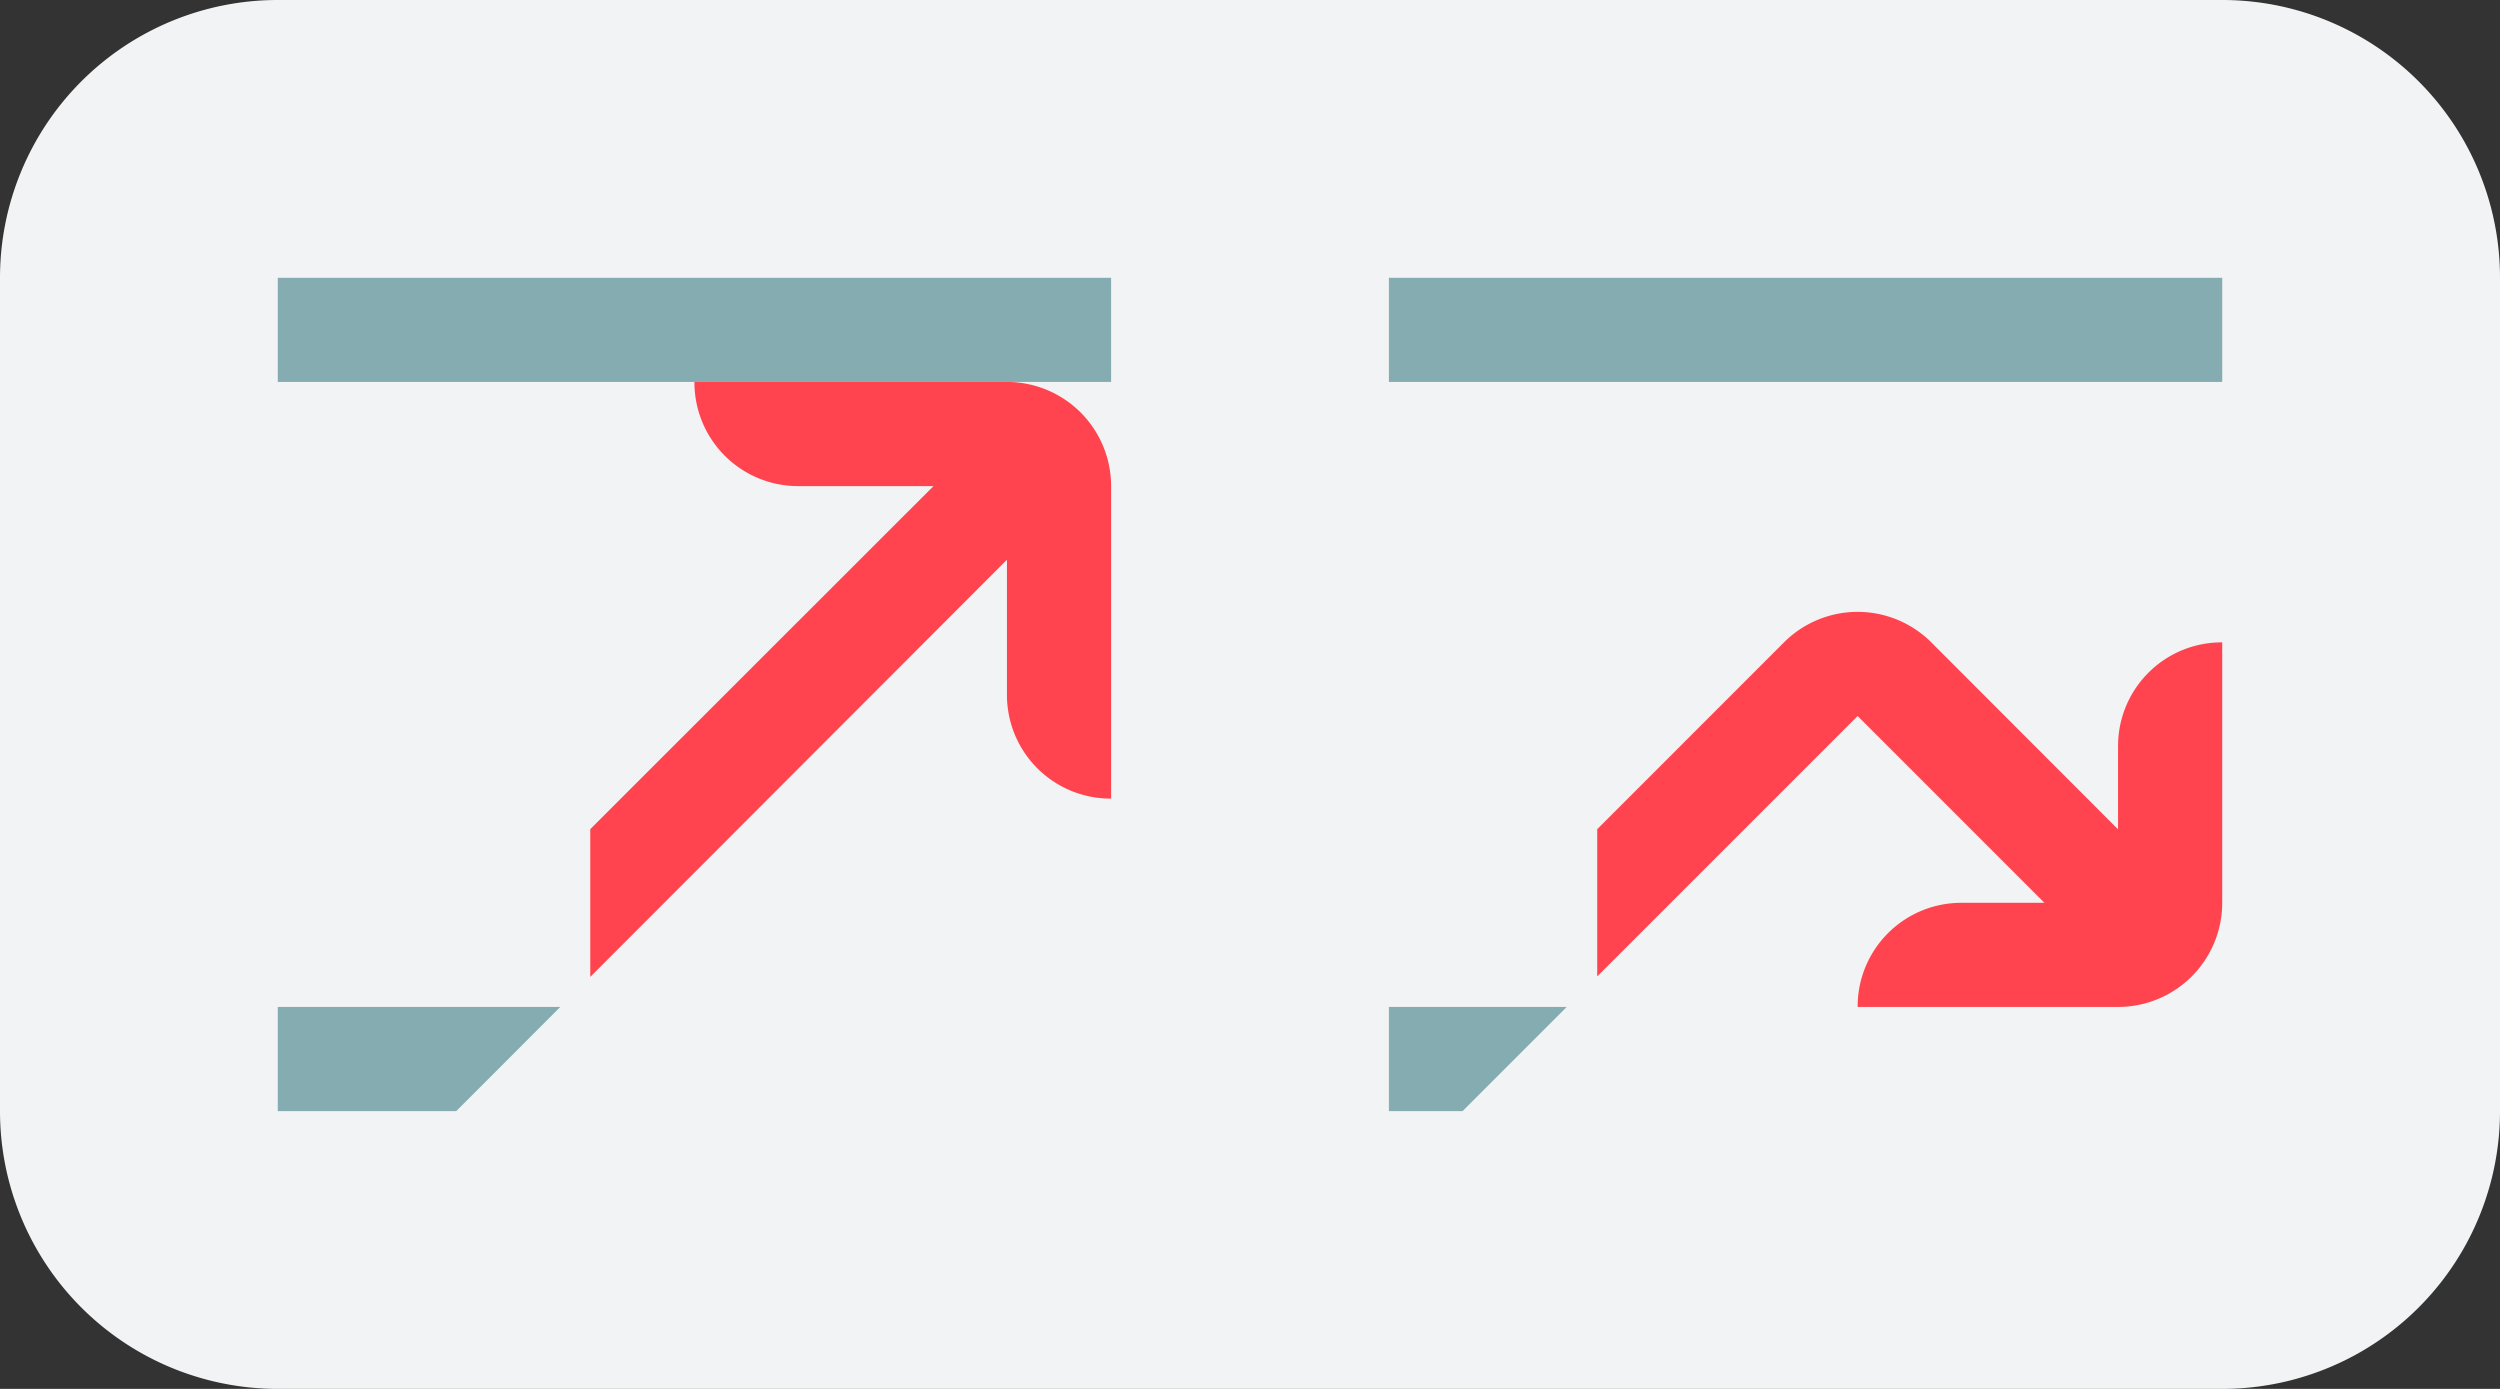 <svg width="72" height="40" fill="none" xmlns="http://www.w3.org/2000/svg"><rect width="100%" height="100%" fill="#333333" stroke="none"/><path d="M0 8a8 8 0 018-8h56a8 8 0 018 8v24a8 8 0 01-8 8H8a8 8 0 01-8-8V8z" fill="#F2F3F4"/><g clip-path="url(#clip0)"><path d="M16.136 29L14 31.139l-.861.861H8v-3h8.136zM32 8v3H8V8h24z" fill="#85ACB0"/><path d="M31.985 23H32v-9a3 3 0 00-3-3h-9v.015A2.985 2.985 0 0022.985 14h3.9L17 23.879v4.255l12-12.013v3.9A2.985 2.985 0 0031.985 23z" fill="#FF444F"/></g><path d="M45.121 29l-3 3H40v-3h5.121zM64 8v3H40V8h24z" fill="#85ACB0"/><path d="M63.985 18.5A2.985 2.985 0 0061 21.485v2.4L55.621 18.5a3 3 0 00-4.242 0L46 23.88v4.241l7.5-7.5 5.379 5.38h-2.4a2.985 2.985 0 00-2.979 2.984V29H61a3 3 0 003-3v-7.5h-.015z" fill="#FF444F"/><defs><clipPath id="clip0"><path fill="#fff" transform="translate(8 8)" d="M0 0h24v24H0z"/></clipPath></defs></svg>